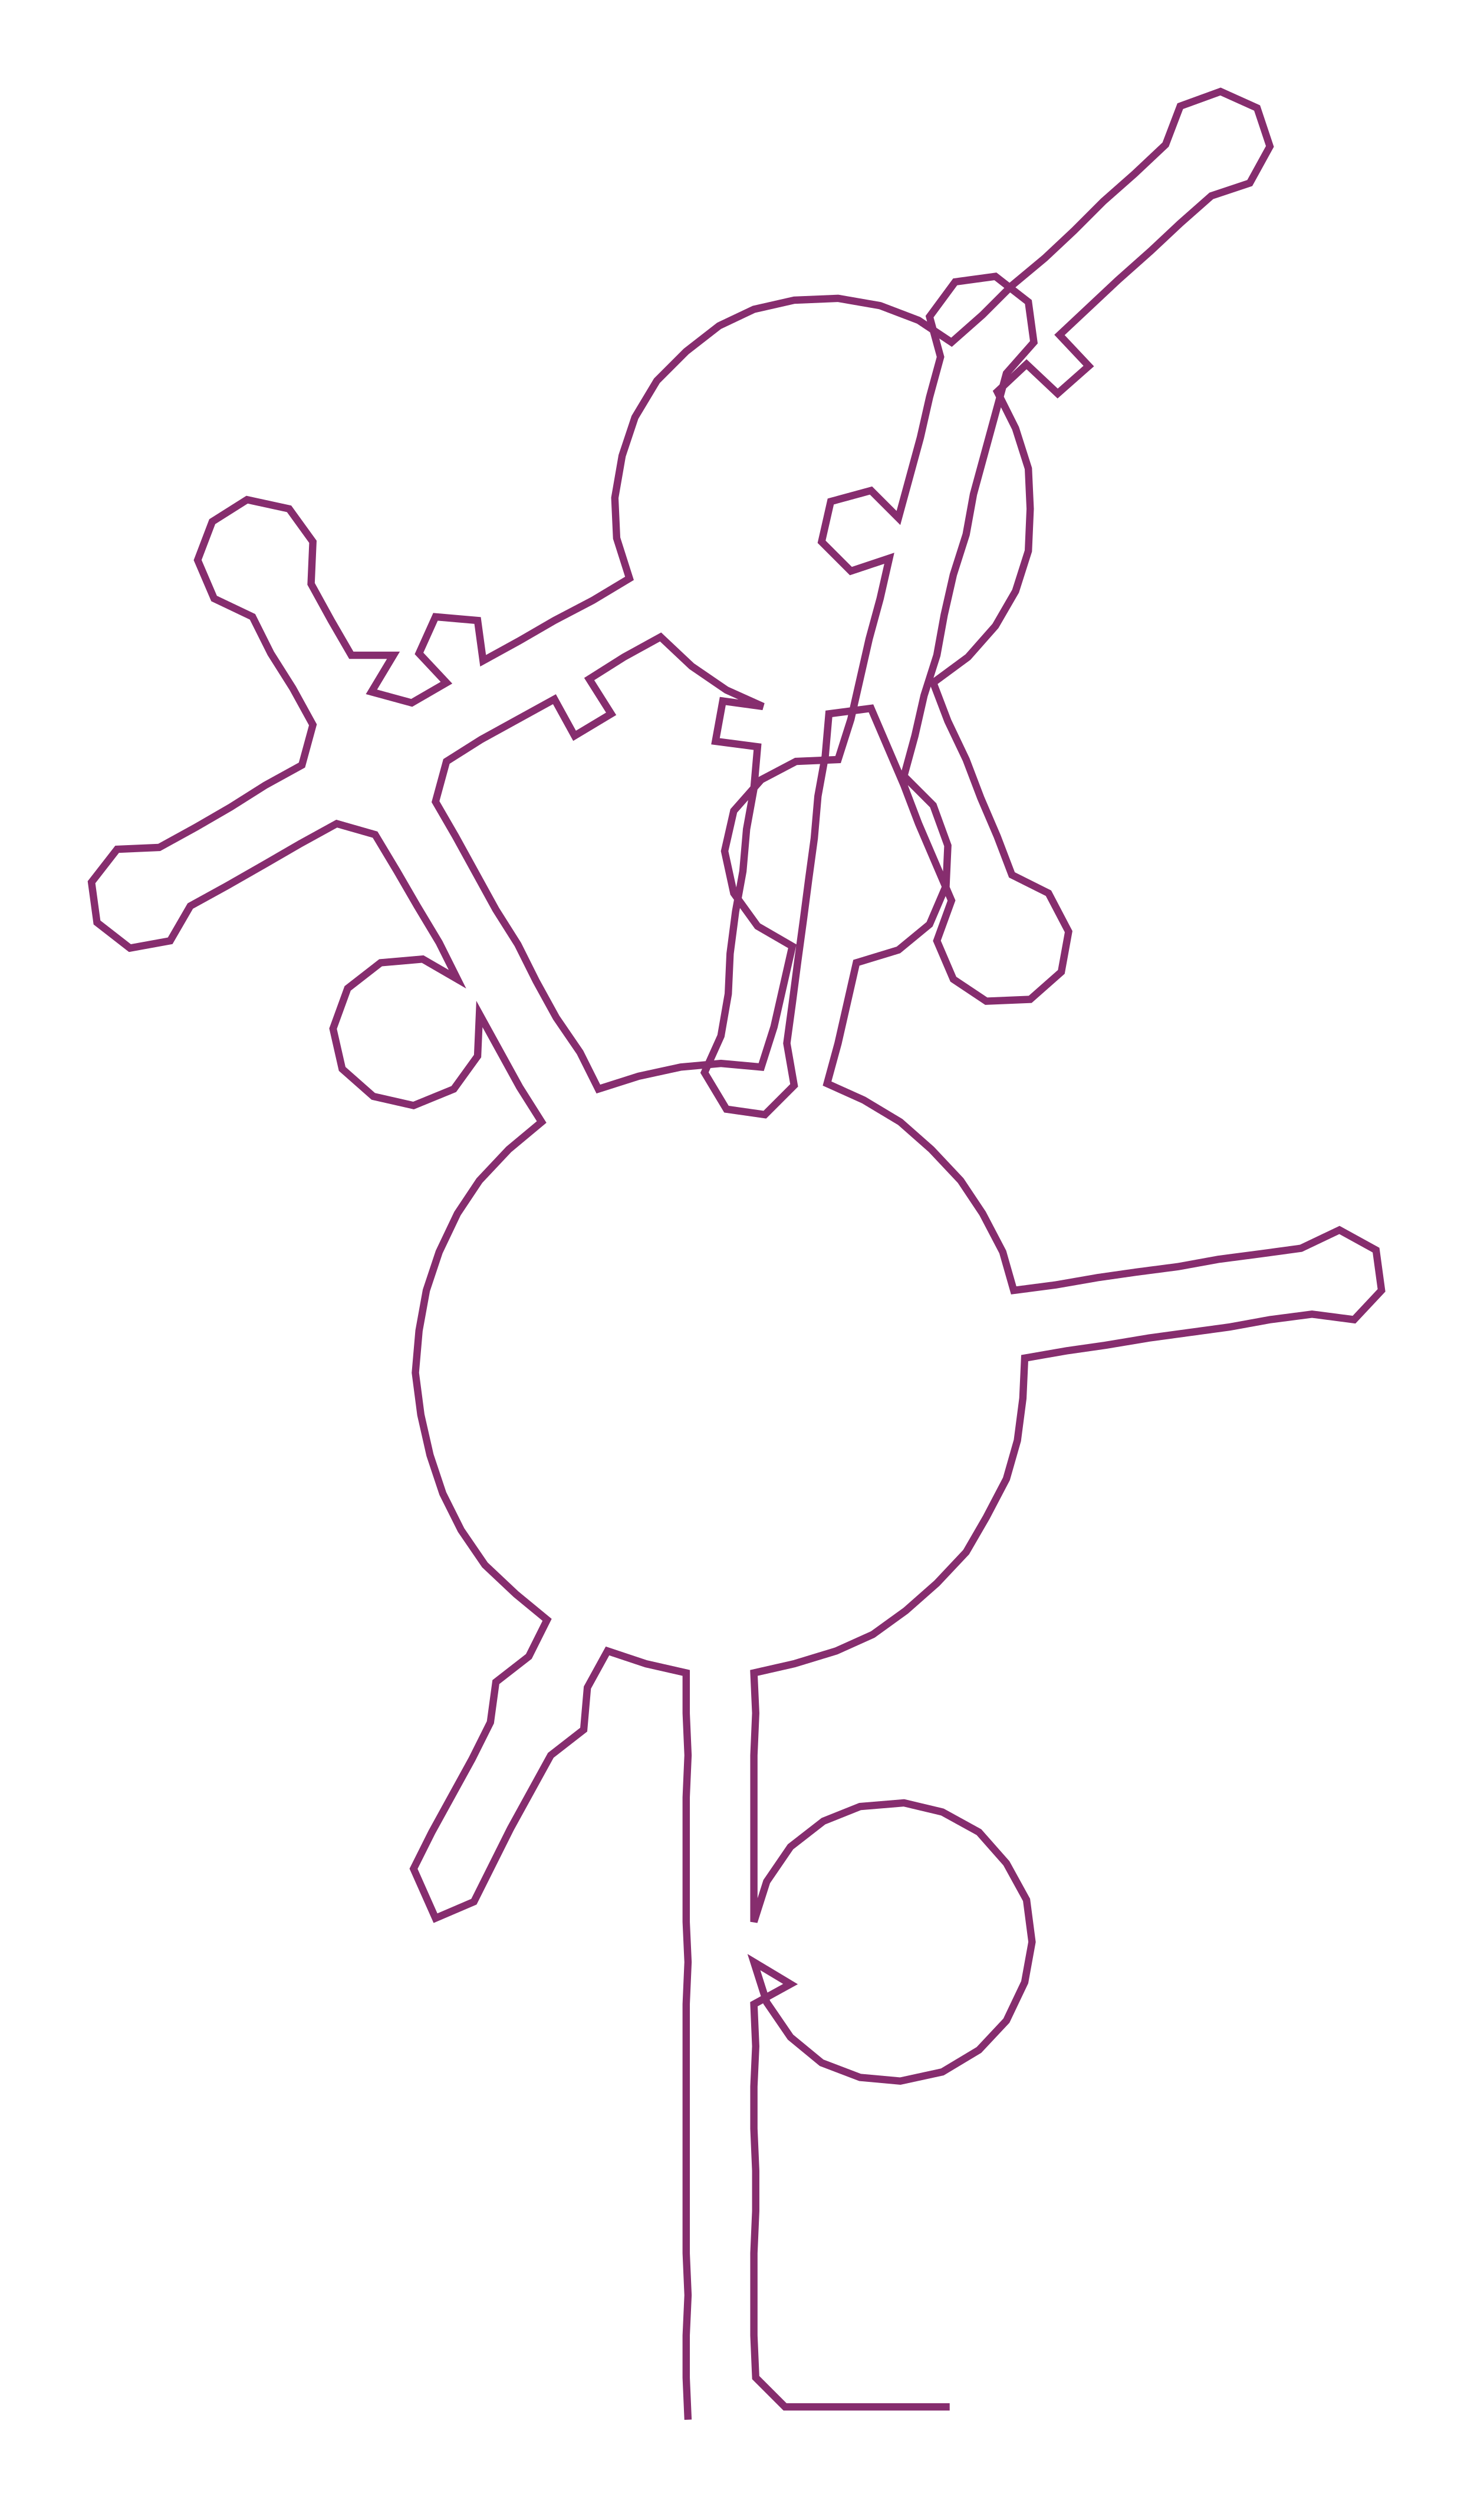 <ns0:svg xmlns:ns0="http://www.w3.org/2000/svg" width="176.923px" height="300px" viewBox="0 0 805.54 1365.92"><ns0:path style="stroke:#862d6e;stroke-width:4px;fill:none;" d="M376 1322 L376 1322 L375 1299 L375 1276 L376 1254 L375 1231 L375 1208 L375 1186 L375 1163 L375 1140 L375 1118 L375 1095 L376 1072 L375 1050 L375 1027 L375 1004 L375 982 L376 959 L375 936 L375 914 L353 909 L332 902 L321 922 L319 945 L301 959 L290 979 L279 999 L269 1019 L259 1039 L238 1048 L226 1021 L236 1001 L247 981 L258 961 L268 941 L271 919 L289 905 L299 885 L282 871 L265 855 L252 836 L242 816 L235 795 L230 773 L227 750 L229 727 L233 705 L240 684 L250 663 L262 645 L278 628 L296 613 L284 594 L273 574 L262 554 L261 577 L248 595 L226 604 L204 599 L187 584 L182 562 L190 540 L208 526 L231 524 L250 535 L240 515 L228 495 L217 476 L205 456 L184 450 L164 461 L145 472 L124 484 L104 495 L93 514 L71 518 L53 504 L50 482 L64 464 L87 463 L107 452 L126 441 L145 429 L165 418 L171 396 L160 376 L148 357 L138 337 L117 327 L108 306 L116 285 L135 273 L158 278 L171 296 L170 319 L181 339 L192 358 L215 358 L203 378 L225 384 L244 373 L229 357 L238 337 L261 339 L264 361 L284 350 L303 339 L324 328 L344 316 L337 294 L336 272 L340 249 L347 228 L359 208 L375 192 L393 178 L412 169 L434 164 L458 163 L481 167 L502 175 L520 187 L537 172 L553 156 L571 141 L587 126 L603 110 L620 95 L637 79 L645 58 L667 50 L687 59 L694 80 L683 100 L662 107 L645 122 L629 137 L611 153 L595 168 L579 183 L595 200 L578 215 L561 199 L545 214 L555 234 L562 256 L563 278 L562 301 L555 323 L544 342 L529 359 L510 373 L518 394 L528 415 L536 436 L545 457 L553 478 L573 488 L584 509 L580 531 L563 546 L539 547 L521 535 L512 514 L520 492 L511 471 L502 450 L494 429 L485 408 L476 387 L453 390 L451 413 L447 435 L445 458 L442 480 L439 503 L436 525 L433 548 L430 570 L434 593 L418 609 L397 606 L385 586 L394 566 L398 543 L399 521 L402 498 L406 476 L408 453 L412 431 L414 408 L391 405 L395 383 L417 386 L397 377 L378 364 L361 348 L341 359 L322 371 L334 390 L314 402 L303 382 L283 393 L263 404 L244 416 L238 438 L249 457 L260 477 L271 497 L283 516 L293 536 L304 556 L317 575 L327 595 L349 588 L372 583 L394 581 L416 583 L423 561 L428 539 L433 517 L414 506 L401 488 L396 465 L401 443 L416 426 L435 416 L458 415 L465 393 L470 371 L475 349 L481 327 L486 305 L465 312 L449 296 L454 274 L476 268 L491 283 L497 261 L503 239 L508 217 L514 195 L508 173 L522 154 L544 151 L562 165 L565 187 L550 204 L544 226 L538 248 L532 270 L528 292 L521 314 L516 336 L512 358 L505 380 L500 402 L494 424 L510 440 L518 462 L517 484 L508 505 L491 519 L468 526 L463 548 L458 570 L452 592 L472 601 L492 613 L509 628 L525 645 L537 663 L548 684 L554 705 L577 702 L600 698 L621 695 L644 692 L666 688 L689 685 L711 682 L732 672 L752 683 L755 705 L740 721 L717 718 L694 721 L672 725 L650 728 L628 731 L604 735 L583 738 L560 742 L559 764 L556 787 L550 808 L539 829 L528 848 L512 865 L495 880 L477 893 L457 902 L434 909 L412 914 L413 936 L412 959 L412 982 L412 1004 L412 1027 L412 1050 L419 1028 L432 1009 L450 995 L470 987 L494 985 L515 990 L535 1001 L550 1018 L561 1038 L564 1061 L560 1083 L550 1104 L535 1120 L515 1132 L492 1137 L470 1135 L449 1127 L432 1113 L419 1094 L412 1072 L432 1084 L412 1095 L413 1118 L412 1140 L412 1163 L413 1186 L413 1208 L412 1231 L412 1254 L412 1276 L413 1299 L429 1315 L451 1315 L474 1315 L497 1315 L519 1315" /></ns0:svg>
